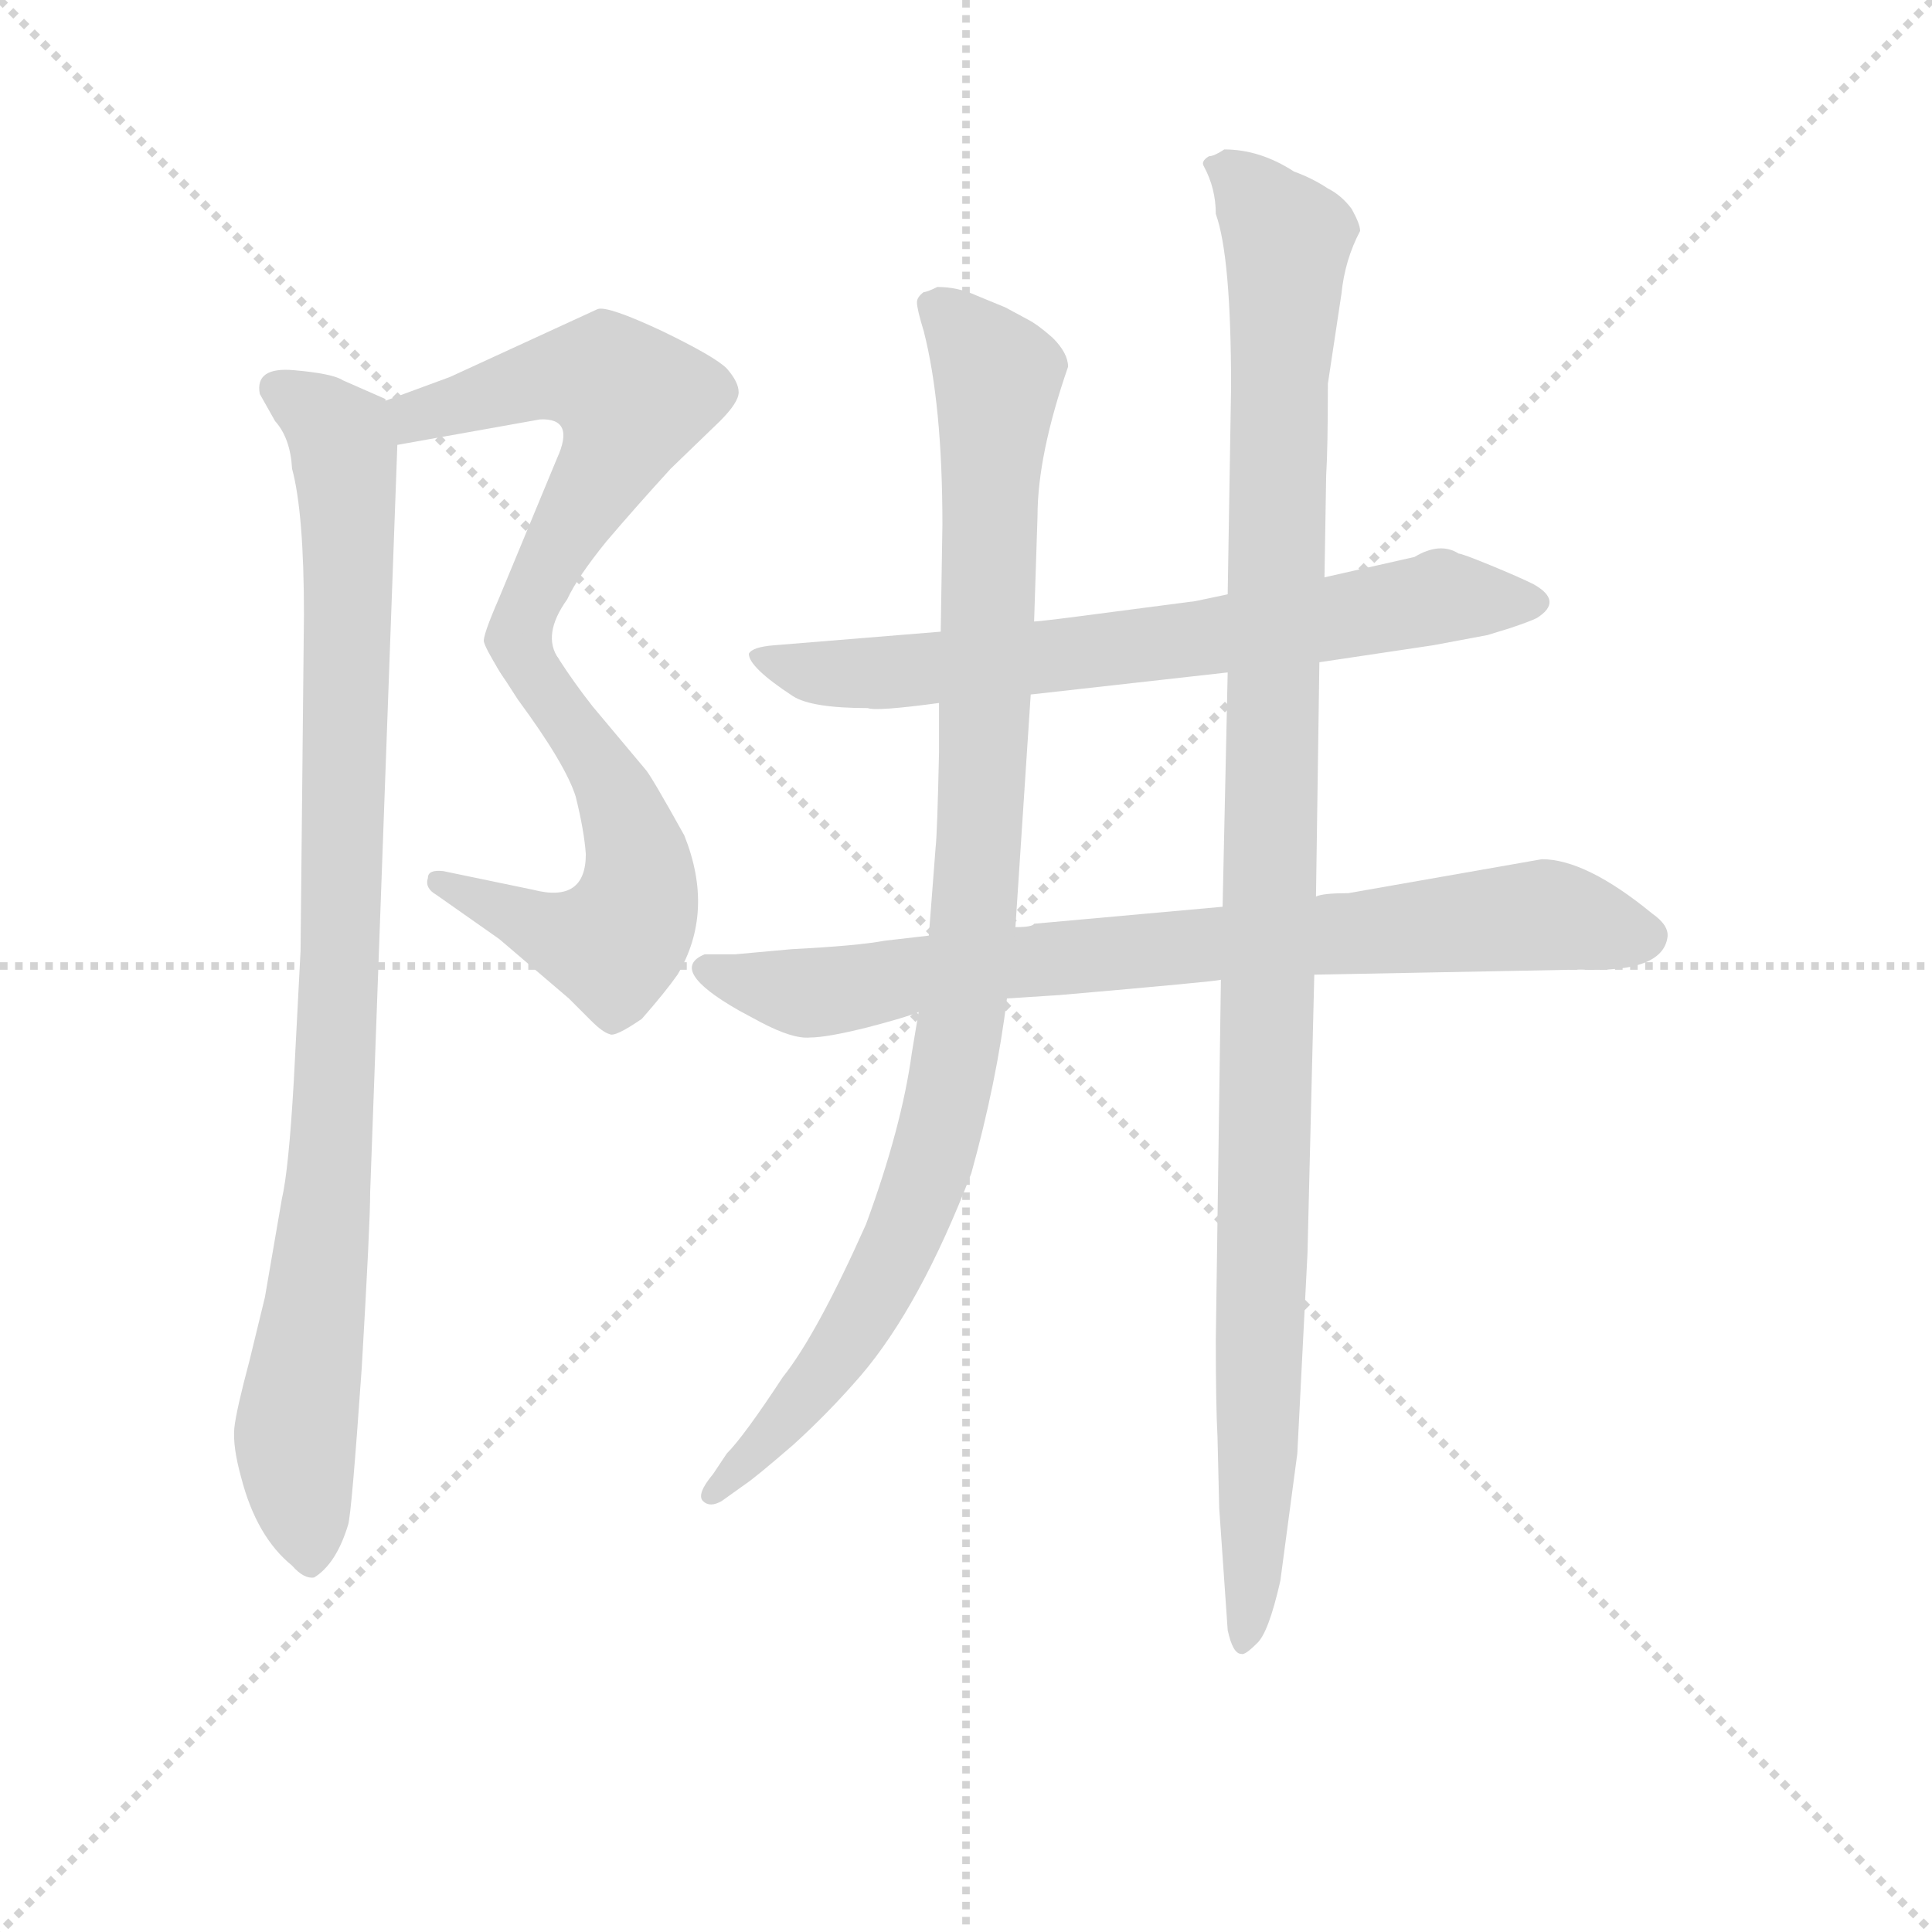 <svg version="1.1" viewBox="0 0 1024 1024" xmlns="http://www.w3.org/2000/svg">
  <g stroke="lightgray" stroke-dasharray="1,1" stroke-width="1" transform="scale(4, 4)">
    <line x1="0" y1="0" x2="256" y2="256"></line>
    <line x1="256" y1="0" x2="0" y2="256"></line>
    <line x1="128" y1="0" x2="128" y2="256"></line>
    <line x1="0" y1="128" x2="256" y2="128"></line>
  </g>
  <g transform="scale(0.9, -0.9) translate(50, -830)">
    <style type="text/css">
      
        @keyframes keyframes0 {
          from {
            stroke: blue;
            stroke-dashoffset: 572;
            stroke-width: 128;
          }
          65% {
            animation-timing-function: step-end;
            stroke: blue;
            stroke-dashoffset: 0;
            stroke-width: 128;
          }
          to {
            stroke: black;
            stroke-width: 1024;
          }
        }
        #make-me-a-hanzi-animation-0 {
          animation: keyframes0 0.715s both;
          animation-delay: 0s;
          animation-timing-function: linear;
        }
      
        @keyframes keyframes1 {
          from {
            stroke: blue;
            stroke-dashoffset: 555;
            stroke-width: 128;
          }
          64% {
            animation-timing-function: step-end;
            stroke: blue;
            stroke-dashoffset: 0;
            stroke-width: 128;
          }
          to {
            stroke: black;
            stroke-width: 1024;
          }
        }
        #make-me-a-hanzi-animation-1 {
          animation: keyframes1 0.702s both;
          animation-delay: 0.715s;
          animation-timing-function: linear;
        }
      
        @keyframes keyframes2 {
          from {
            stroke: blue;
            stroke-dashoffset: 963;
            stroke-width: 128;
          }
          76% {
            animation-timing-function: step-end;
            stroke: blue;
            stroke-dashoffset: 0;
            stroke-width: 128;
          }
          to {
            stroke: black;
            stroke-width: 1024;
          }
        }
        #make-me-a-hanzi-animation-2 {
          animation: keyframes2 1.034s both;
          animation-delay: 1.417s;
          animation-timing-function: linear;
        }
      
        @keyframes keyframes3 {
          from {
            stroke: blue;
            stroke-dashoffset: 714;
            stroke-width: 128;
          }
          70% {
            animation-timing-function: step-end;
            stroke: blue;
            stroke-dashoffset: 0;
            stroke-width: 128;
          }
          to {
            stroke: black;
            stroke-width: 1024;
          }
        }
        #make-me-a-hanzi-animation-3 {
          animation: keyframes3 0.831s both;
          animation-delay: 2.451s;
          animation-timing-function: linear;
        }
      
        @keyframes keyframes4 {
          from {
            stroke: blue;
            stroke-dashoffset: 813;
            stroke-width: 128;
          }
          73% {
            animation-timing-function: step-end;
            stroke: blue;
            stroke-dashoffset: 0;
            stroke-width: 128;
          }
          to {
            stroke: black;
            stroke-width: 1024;
          }
        }
        #make-me-a-hanzi-animation-4 {
          animation: keyframes4 0.912s both;
          animation-delay: 3.282s;
          animation-timing-function: linear;
        }
      
        @keyframes keyframes5 {
          from {
            stroke: blue;
            stroke-dashoffset: 1015;
            stroke-width: 128;
          }
          77% {
            animation-timing-function: step-end;
            stroke: blue;
            stroke-dashoffset: 0;
            stroke-width: 128;
          }
          to {
            stroke: black;
            stroke-width: 1024;
          }
        }
        #make-me-a-hanzi-animation-5 {
          animation: keyframes5 1.076s both;
          animation-delay: 4.194s;
          animation-timing-function: linear;
        }
      
        @keyframes keyframes6 {
          from {
            stroke: blue;
            stroke-dashoffset: 1138;
            stroke-width: 128;
          }
          79% {
            animation-timing-function: step-end;
            stroke: blue;
            stroke-dashoffset: 0;
            stroke-width: 128;
          }
          to {
            stroke: black;
            stroke-width: 1024;
          }
        }
        #make-me-a-hanzi-animation-6 {
          animation: keyframes6 1.176s both;
          animation-delay: 5.27s;
          animation-timing-function: linear;
        }
      
    </style>
    
      <path d="M 184 568 L 268 583 Q 289 584 278 560 L 244 478 Q 234 455 235 452 Q 236 448 244 435 C 259 409 290 414 279 442 Q 269 456 284 477 Q 290 490 307 511 Q 324 531 345 554 L 374 582 Q 385 593 385 599 Q 385 605 378 613 Q 371 620 340 635 Q 308 650 302 648 L 215 608 L 177 594 C 149 584 154 563 184 568 Z" fill="lightgray"></path>
    
      <path d="M 244 435 L 255 418 Q 283 380 289 361 Q 294 341 295 327 Q 295 298 264 306 L 211 317 Q 202 318 202 313 Q 200 307 207 303 L 244 277 L 285 242 L 298 229 Q 305 222 309 221 Q 312 219 328 230 Q 342 246 349 256 Q 371 293 353 338 Q 333 374 330 377 L 299 414 Q 288 428 279 442 C 262 467 228 460 244 435 Z" fill="lightgray"></path>
    
      <path d="M 168 128 L 184 568 C 185 590 185 590 177 594 L 177 595 L 152 606 Q 146 610 123 612 Q 100 614 103 598 L 112 582 Q 121 572 122 554 Q 129 528 129 468 L 127 270 L 123 193 Q 120 141 116 124 L 106 66 L 97 29 Q 89 -1 88 -11 Q 87 -22 92 -40 Q 101 -75 122 -92 Q 129 -100 135 -99 Q 148 -91 155 -68 Q 157 -62 163 24 Q 168 109 168 128 Z" fill="lightgray"></path>
    
      <path d="M 673 480 L 654 476 L 608 470 Q 563 464 559 464 L 504 458 L 406 450 Q 393 449 391 445 Q 391 437 417 420 Q 428 413 461 413 Q 466 411 503 416 L 557 421 L 673 434 L 727 440 L 794 450 L 826 456 L 839 460 Q 851 464 855 466 Q 871 476 853 486 Q 845 490 828 497 Q 811 504 809 504 Q 798 511 783 502 L 730 490 L 673 480 Z" fill="lightgray"></path>
    
      <path d="M 497 279 L 471 276 Q 455 273 416 271 L 383 268 L 365 268 Q 343 259 385 235 L 398 228 Q 417 218 427 219 Q 437 219 461 225 Q 484 231 491 234 L 543 242 L 574 244 Q 666 252 669 253 L 724 256 L 881 259 Q 929 257 932 278 Q 933 285 923 292 Q 884 324 858 324 L 744 304 Q 729 304 725 302 L 670 296 L 559 286 Q 558 284 548 284 L 497 279 Z" fill="lightgray"></path>
    
      <path d="M 559 464 L 561 526 Q 561 562 579 614 Q 579 622 570 631 Q 561 639 555 642 L 542 649 L 525 656 Q 514 661 502 661 Q 496 658 494 658 Q 490 655 490 652 Q 490 648 494 635 Q 505 592 505 521 L 504 458 L 503 416 L 503 387 Q 502 340 501 331 L 497 279 L 491 234 L 487 210 Q 481 166 460 109 Q 431 44 411 19 Q 388 -16 378 -26 L 370 -38 Q 360 -50 364 -54 Q 368 -58 375 -54 L 389 -44 Q 395 -40 417 -21 Q 438 -2 457 20 Q 492 61 522 139 Q 537 193 543 242 L 548 284 L 557 421 L 559 464 Z" fill="lightgray"></path>
    
      <path d="M 675 602 L 673 480 L 673 434 L 670 296 L 669 253 L 666 41 Q 666 2 667 -16 L 668 -58 L 673 -130 Q 676 -144 681 -144 Q 683 -145 690 -138 Q 697 -132 704 -101 L 714 -26 L 720 92 L 724 256 L 725 302 L 727 440 L 730 490 L 731 550 Q 732 566 732 604 L 740 657 Q 742 677 751 694 Q 751 698 746 707 Q 740 715 732 719 Q 723 725 712 729 Q 692 742 671 742 Q 665 738 662 738 Q 657 735 659 732 Q 666 719 666 704 Q 675 679 675 602 Z" fill="lightgray"></path>
    
    
      <clipPath id="make-me-a-hanzi-clip-0">
        <path d="M 184 568 L 268 583 Q 289 584 278 560 L 244 478 Q 234 455 235 452 Q 236 448 244 435 C 259 409 290 414 279 442 Q 269 456 284 477 Q 290 490 307 511 Q 324 531 345 554 L 374 582 Q 385 593 385 599 Q 385 605 378 613 Q 371 620 340 635 Q 308 650 302 648 L 215 608 L 177 594 C 149 584 154 563 184 568 Z"></path>
      </clipPath>
      <path clip-path="url(#make-me-a-hanzi-clip-0)" d="M 186 589 L 195 585 L 260 605 L 294 609 L 322 594 L 257 461 L 258 454 L 272 445" fill="none" id="make-me-a-hanzi-animation-0" stroke-dasharray="444 888" stroke-linecap="round"></path>
    
      <clipPath id="make-me-a-hanzi-clip-1">
        <path d="M 244 435 L 255 418 Q 283 380 289 361 Q 294 341 295 327 Q 295 298 264 306 L 211 317 Q 202 318 202 313 Q 200 307 207 303 L 244 277 L 285 242 L 298 229 Q 305 222 309 221 Q 312 219 328 230 Q 342 246 349 256 Q 371 293 353 338 Q 333 374 330 377 L 299 414 Q 288 428 279 442 C 262 467 228 460 244 435 Z"></path>
      </clipPath>
      <path clip-path="url(#make-me-a-hanzi-clip-1)" d="M 250 433 L 271 423 L 310 368 L 324 335 L 324 293 L 309 275 L 288 277 L 209 310" fill="none" id="make-me-a-hanzi-animation-1" stroke-dasharray="427 854" stroke-linecap="round"></path>
    
      <clipPath id="make-me-a-hanzi-clip-2">
        <path d="M 168 128 L 184 568 C 185 590 185 590 177 594 L 177 595 L 152 606 Q 146 610 123 612 Q 100 614 103 598 L 112 582 Q 121 572 122 554 Q 129 528 129 468 L 127 270 L 123 193 Q 120 141 116 124 L 106 66 L 97 29 Q 89 -1 88 -11 Q 87 -22 92 -40 Q 101 -75 122 -92 Q 129 -100 135 -99 Q 148 -91 155 -68 Q 157 -62 163 24 Q 168 109 168 128 Z"></path>
      </clipPath>
      <path clip-path="url(#make-me-a-hanzi-clip-2)" d="M 116 600 L 150 573 L 155 529 L 146 168 L 124 -16 L 133 -88" fill="none" id="make-me-a-hanzi-animation-2" stroke-dasharray="835 1670" stroke-linecap="round"></path>
    
      <clipPath id="make-me-a-hanzi-clip-3">
        <path d="M 673 480 L 654 476 L 608 470 Q 563 464 559 464 L 504 458 L 406 450 Q 393 449 391 445 Q 391 437 417 420 Q 428 413 461 413 Q 466 411 503 416 L 557 421 L 673 434 L 727 440 L 794 450 L 826 456 L 839 460 Q 851 464 855 466 Q 871 476 853 486 Q 845 490 828 497 Q 811 504 809 504 Q 798 511 783 502 L 730 490 L 673 480 Z"></path>
      </clipPath>
      <path clip-path="url(#make-me-a-hanzi-clip-3)" d="M 399 445 L 437 433 L 490 434 L 691 459 L 798 479 L 852 476" fill="none" id="make-me-a-hanzi-animation-3" stroke-dasharray="586 1172" stroke-linecap="round"></path>
    
      <clipPath id="make-me-a-hanzi-clip-4">
        <path d="M 497 279 L 471 276 Q 455 273 416 271 L 383 268 L 365 268 Q 343 259 385 235 L 398 228 Q 417 218 427 219 Q 437 219 461 225 Q 484 231 491 234 L 543 242 L 574 244 Q 666 252 669 253 L 724 256 L 881 259 Q 929 257 932 278 Q 933 285 923 292 Q 884 324 858 324 L 744 304 Q 729 304 725 302 L 670 296 L 559 286 Q 558 284 548 284 L 497 279 Z"></path>
      </clipPath>
      <path clip-path="url(#make-me-a-hanzi-clip-4)" d="M 367 259 L 436 246 L 557 265 L 856 291 L 919 279" fill="none" id="make-me-a-hanzi-animation-4" stroke-dasharray="685 1370" stroke-linecap="round"></path>
    
      <clipPath id="make-me-a-hanzi-clip-5">
        <path d="M 559 464 L 561 526 Q 561 562 579 614 Q 579 622 570 631 Q 561 639 555 642 L 542 649 L 525 656 Q 514 661 502 661 Q 496 658 494 658 Q 490 655 490 652 Q 490 648 494 635 Q 505 592 505 521 L 504 458 L 503 416 L 503 387 Q 502 340 501 331 L 497 279 L 491 234 L 487 210 Q 481 166 460 109 Q 431 44 411 19 Q 388 -16 378 -26 L 370 -38 Q 360 -50 364 -54 Q 368 -58 375 -54 L 389 -44 Q 395 -40 417 -21 Q 438 -2 457 20 Q 492 61 522 139 Q 537 193 543 242 L 548 284 L 557 421 L 559 464 Z"></path>
      </clipPath>
      <path clip-path="url(#make-me-a-hanzi-clip-5)" d="M 499 650 L 537 608 L 528 354 L 511 197 L 496 139 L 459 57 L 413 -6 L 370 -51" fill="none" id="make-me-a-hanzi-animation-5" stroke-dasharray="887 1774" stroke-linecap="round"></path>
    
      <clipPath id="make-me-a-hanzi-clip-6">
        <path d="M 675 602 L 673 480 L 673 434 L 670 296 L 669 253 L 666 41 Q 666 2 667 -16 L 668 -58 L 673 -130 Q 676 -144 681 -144 Q 683 -145 690 -138 Q 697 -132 704 -101 L 714 -26 L 720 92 L 724 256 L 725 302 L 727 440 L 730 490 L 731 550 Q 732 566 732 604 L 740 657 Q 742 677 751 694 Q 751 698 746 707 Q 740 715 732 719 Q 723 725 712 729 Q 692 742 671 742 Q 665 738 662 738 Q 657 735 659 732 Q 666 719 666 704 Q 675 679 675 602 Z"></path>
      </clipPath>
      <path clip-path="url(#make-me-a-hanzi-clip-6)" d="M 671 730 L 708 689 L 691 -31 L 683 -137" fill="none" id="make-me-a-hanzi-animation-6" stroke-dasharray="1010 2020" stroke-linecap="round"></path>
    
  </g>
</svg>